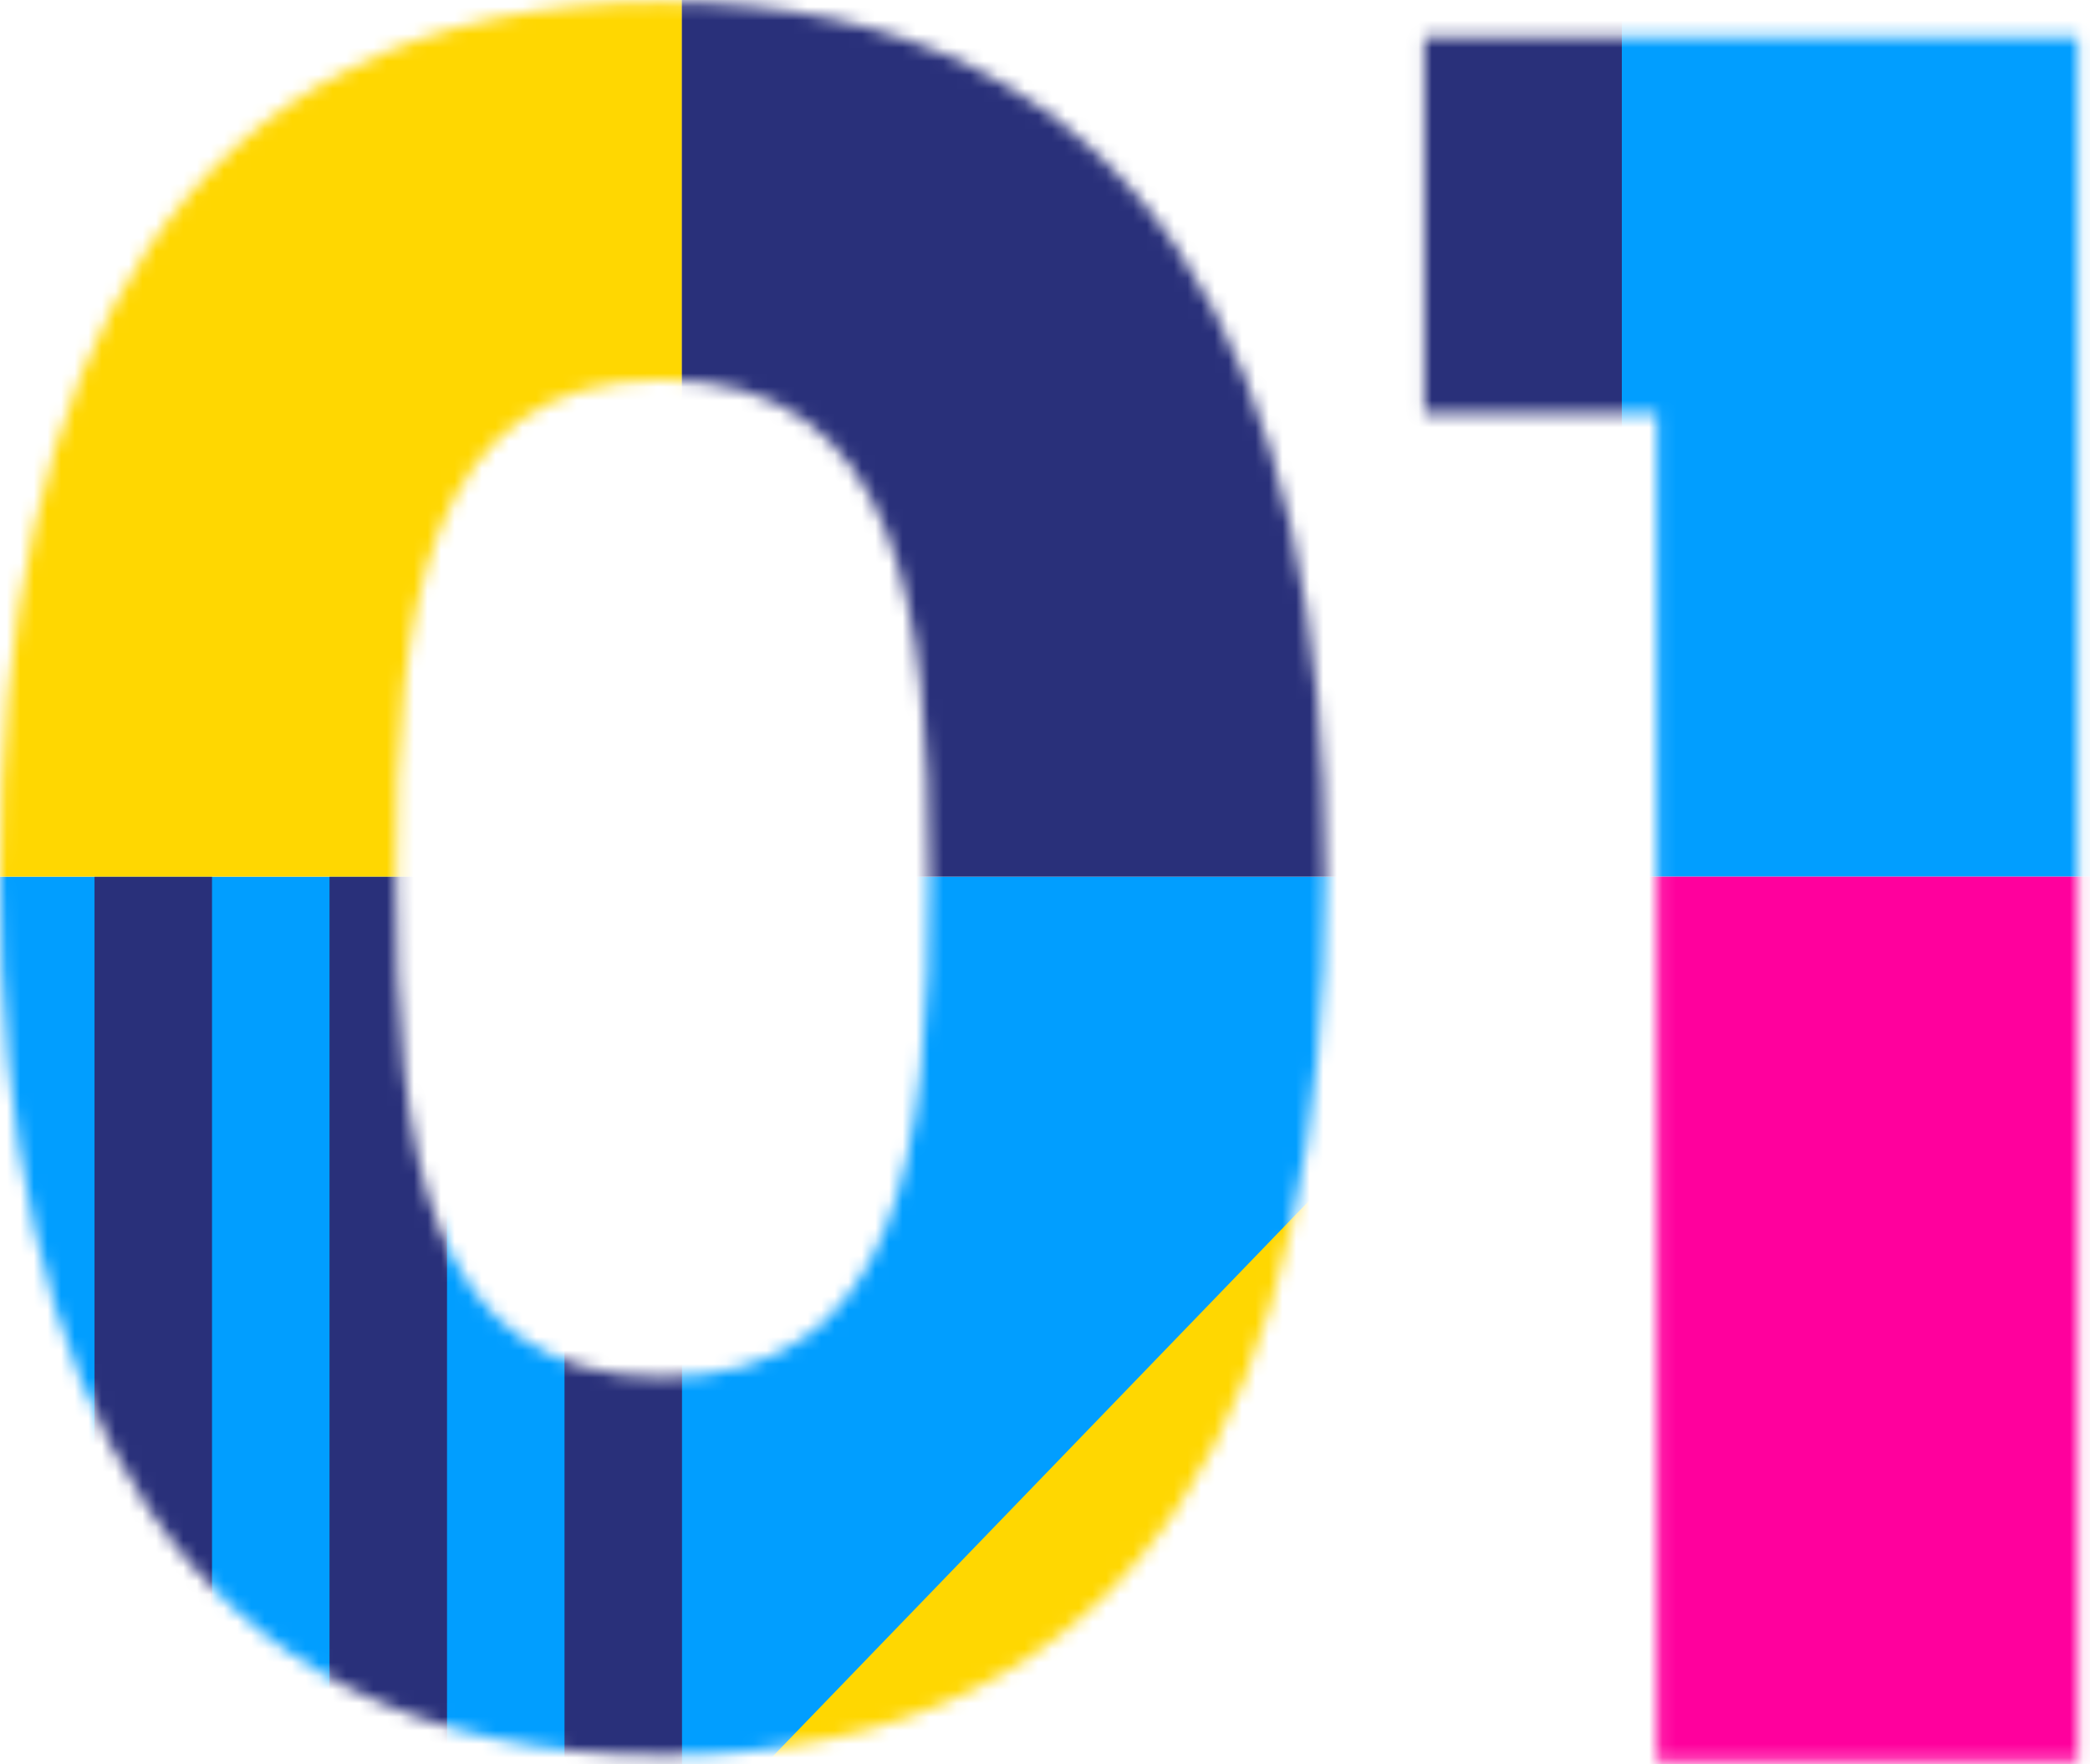 <svg width="154" height="130" viewBox="0 0 154 130" fill="none" xmlns="http://www.w3.org/2000/svg">
<mask id="mask0_23_116" style="mask-type:alpha" maskUnits="userSpaceOnUse" x="0" y="0" width="154" height="130">
<path fill-rule="evenodd" clip-rule="evenodd" d="M97.653 64.588C97.653 27.306 84.975 0.156 48.827 0.156C12.678 0.156 0 27.306 0 64.588C0 102.135 12.678 129.328 48.827 129.328C84.975 129.328 97.653 102.179 97.653 64.588ZM29.188 64.588C29.188 45.039 31.279 27.979 48.827 27.979C66.375 27.979 68.466 45.054 68.466 64.588C68.466 84.724 66.375 101.476 48.827 101.476C31.279 101.476 29.188 84.767 29.188 64.588ZM104.951 30.439H122.09V129.797H153.091V2.763H104.951V30.439Z" fill="black"/>
</mask>
<g mask="url(#mask0_23_116)">
<path d="M119.505 64.594L188.768 64.594V-7.165L119.505 -7.165L119.505 64.594Z" fill="#019EFF"/>
<path d="M119.516 64.594H-19.01V136.354H119.516V64.594Z" fill="#019EFF"/>
<path d="M119.516 64.594L50.253 136.342H119.516V64.594Z" fill="#FFD701"/>
<path d="M15.622 64.594H6.964V136.354H15.622V64.594Z" fill="#29307A"/>
<path d="M32.938 64.594H24.28V136.354H32.938V64.594Z" fill="#29307A"/>
<path d="M50.253 64.594H41.595V136.354H50.253V64.594Z" fill="#29307A"/>
<path d="M188.779 64.594H119.516V136.354H188.779V64.594Z" fill="#FF009D"/>
<path d="M-19.009 64.594L50.253 64.594L50.253 -7.165L-19.009 -7.165L-19.009 64.594Z" fill="#FFD701"/>
<path d="M50.242 64.594L119.504 64.594L119.504 -7.165L50.242 -7.165L50.242 64.594Z" fill="#29307A"/>
</g>
</svg>
